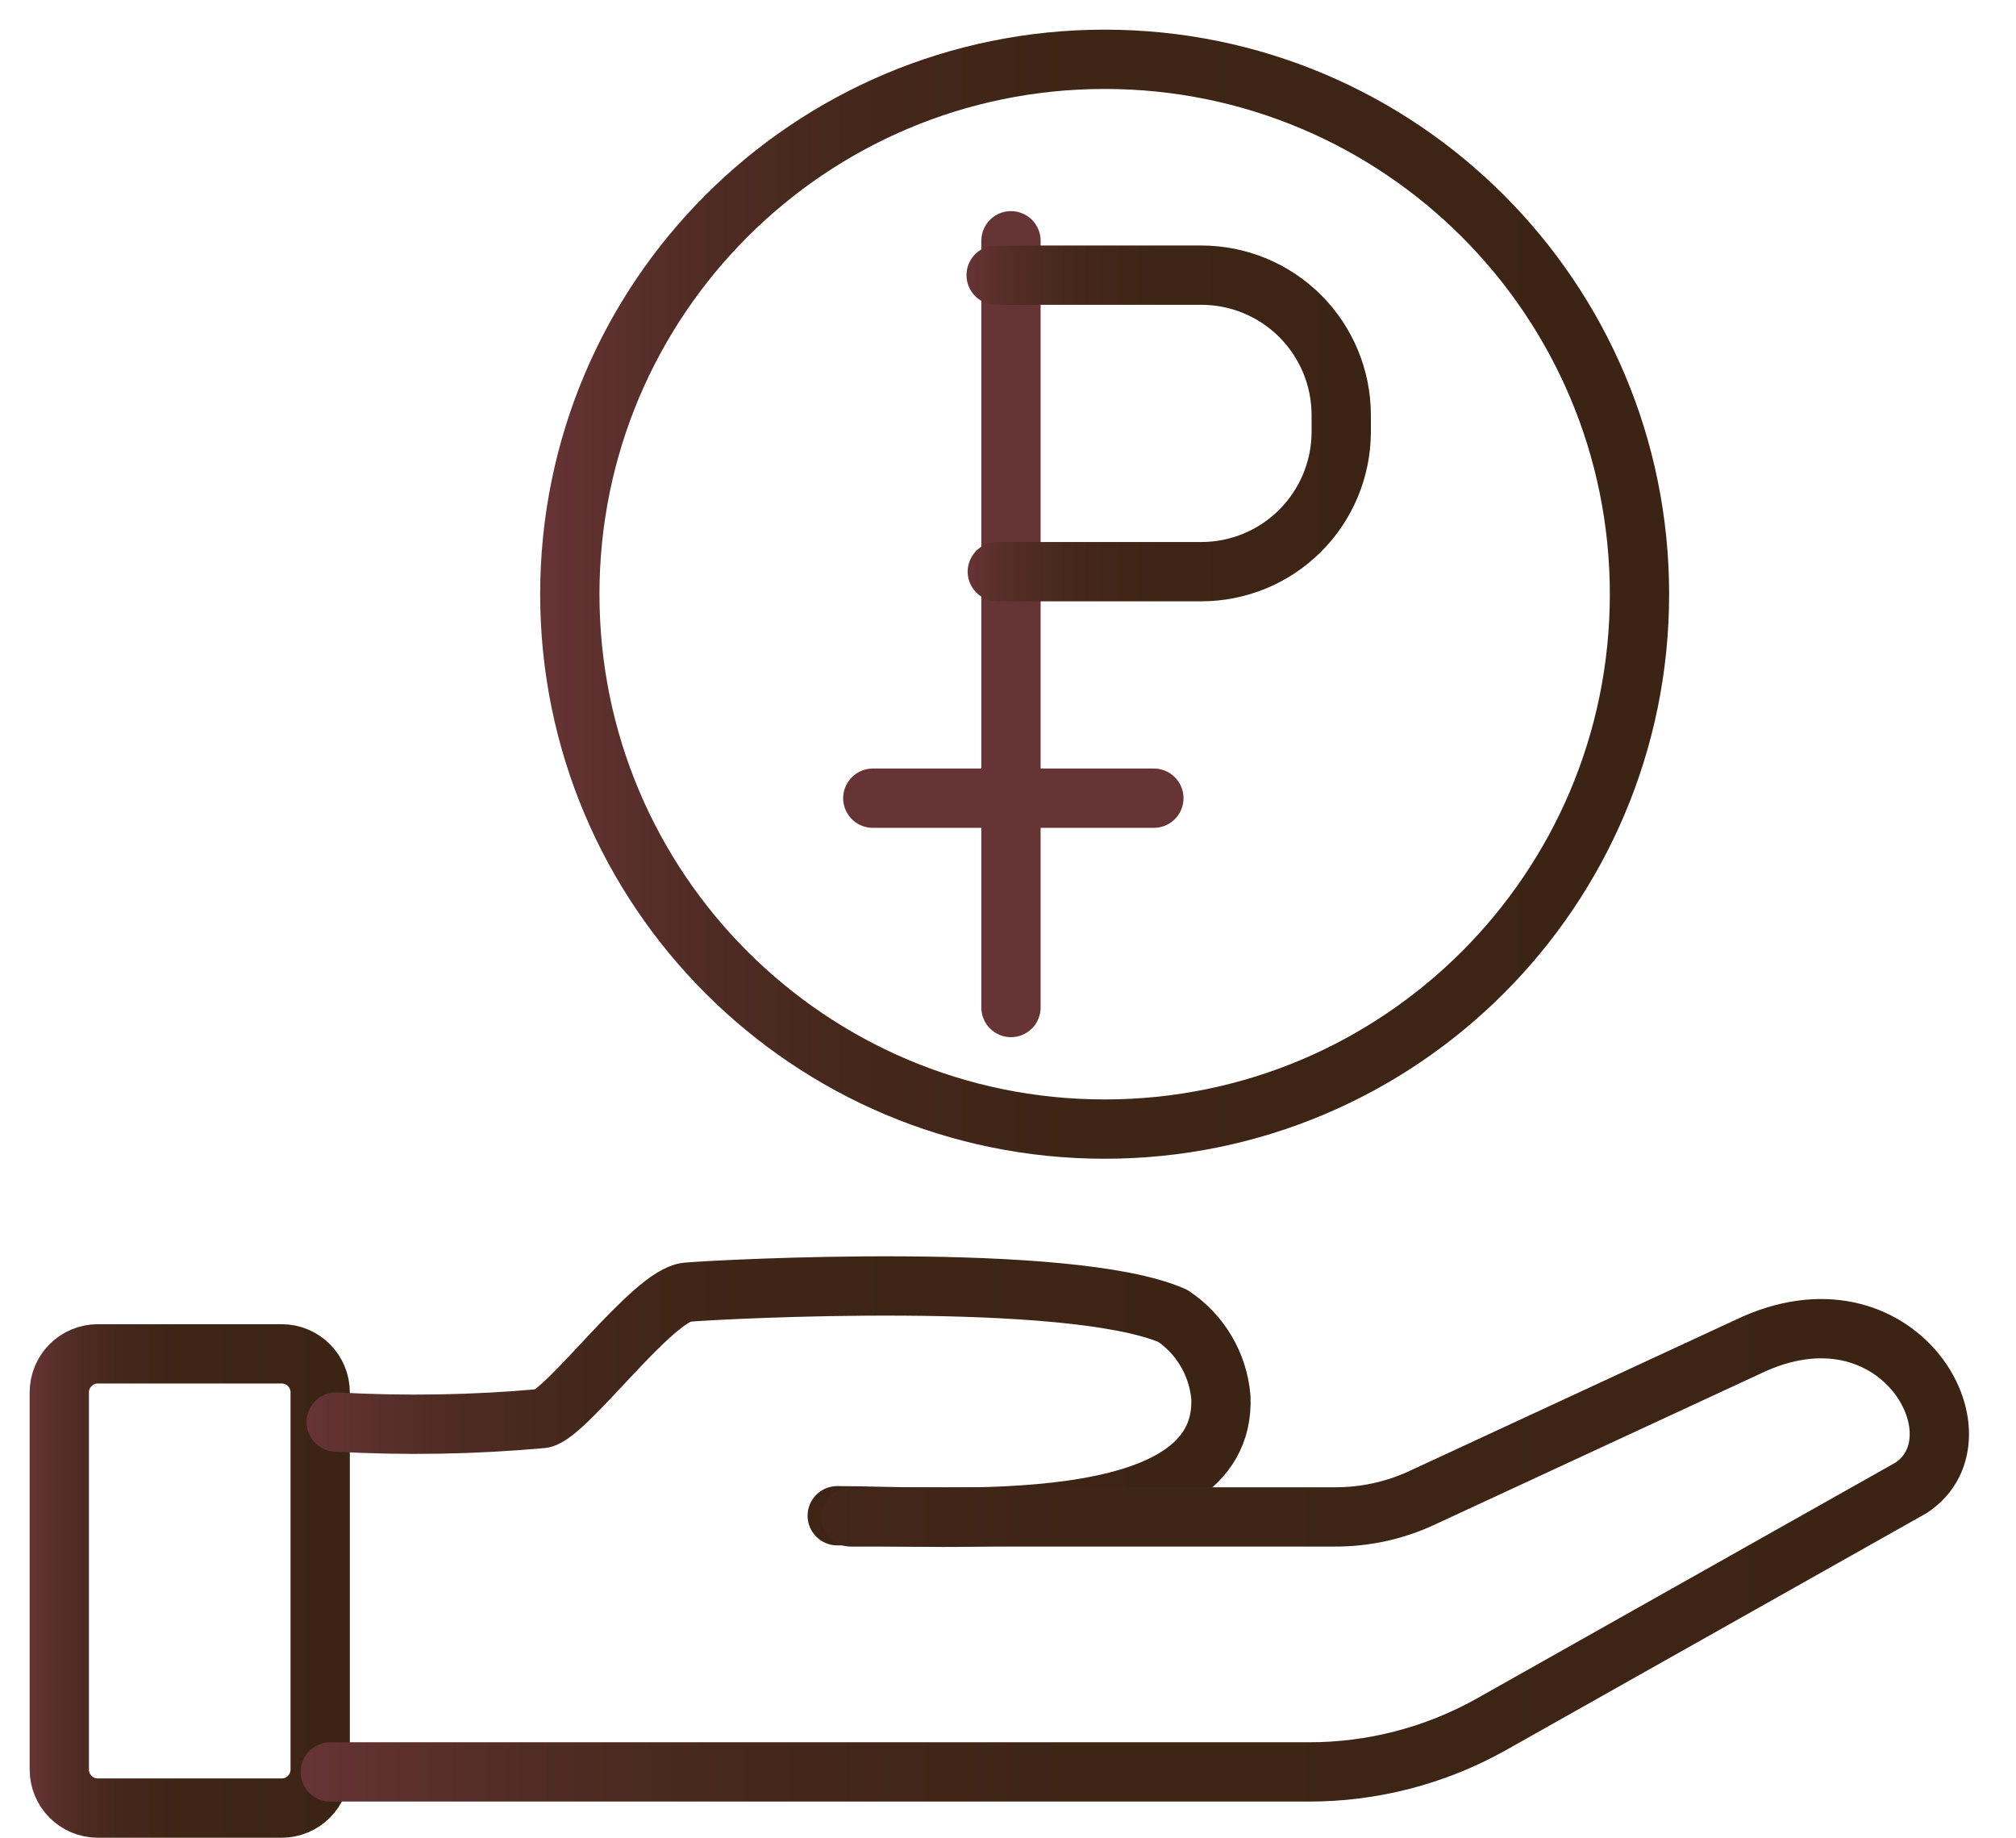 <svg width="34" height="31" viewBox="0 0 34 31" fill="none" xmlns="http://www.w3.org/2000/svg">
<path d="M18.63 19.04C23.612 19.04 27.65 15.002 27.65 10.02C27.65 5.038 23.612 1 18.63 1C13.649 1 9.61 5.038 9.61 10.02C9.61 15.002 13.649 19.04 18.63 19.04Z" stroke="url(#paint0_linear_631_197)" stroke-linecap="round" stroke-linejoin="round"/>
<path d="M4.75 22.83H1.65C1.291 22.83 1 23.121 1 23.48V29.84C1 30.199 1.291 30.49 1.65 30.49H4.75C5.109 30.49 5.4 30.199 5.4 29.84V23.48C5.4 23.121 5.109 22.83 4.75 22.83Z" stroke="url(#paint1_linear_631_197)" stroke-linecap="round" stroke-linejoin="round"/>
<path d="M5.67 23.98C6.83 24.045 7.993 24.025 9.15 23.92C9.58 23.82 11.01 21.84 11.59 21.79C12.17 21.74 18.04 21.43 19.78 22.19C20.009 22.343 20.201 22.546 20.341 22.783C20.481 23.02 20.566 23.285 20.59 23.56C20.7 25.97 15.91 25.56 14.12 25.56" stroke="url(#paint2_linear_631_197)" stroke-linecap="round" stroke-linejoin="round"/>
<path d="M5.57 29.88H22.07C23.141 29.882 24.194 29.61 25.13 29.09L32.23 25.09C33.54 24.23 32 21.5 29.48 22.71L24 25.25C23.535 25.47 23.025 25.582 22.51 25.58H14.35" stroke="url(#paint3_linear_631_197)" stroke-linecap="round" stroke-linejoin="round"/>
<path d="M17.05 4.06V16.99" stroke="url(#paint4_linear_631_197)" stroke-linecap="round" stroke-linejoin="round"/>
<path d="M16.8 4.64H20.26C20.886 4.64 21.486 4.888 21.929 5.331C22.371 5.774 22.62 6.374 22.62 7V7.29C22.617 7.914 22.367 8.512 21.925 8.952C21.483 9.393 20.884 9.64 20.26 9.64H16.82" stroke="url(#paint5_linear_631_197)" stroke-linecap="round" stroke-linejoin="round"/>
<path d="M14.72 13.46H19.46" stroke="url(#paint6_linear_631_197)" stroke-linecap="round" stroke-linejoin="round"/>
<defs>
<linearGradient id="paint0_linear_631_197" x1="9.1" y1="10.02" x2="28.15" y2="10.02" gradientUnits="userSpaceOnUse">
<stop stop-color="#673435"/>
<stop offset="0.03" stop-color="#613231"/>
<stop offset="0.14" stop-color="#502C24"/>
<stop offset="0.28" stop-color="#45271B"/>
<stop offset="0.47" stop-color="#3E2516"/>
<stop offset="1" stop-color="#3C2415"/>
</linearGradient>
<linearGradient id="paint1_linear_631_197" x1="0.5" y1="26.67" x2="5.9" y2="26.67" gradientUnits="userSpaceOnUse">
<stop stop-color="#673435"/>
<stop offset="0.03" stop-color="#613231"/>
<stop offset="0.14" stop-color="#502C24"/>
<stop offset="0.28" stop-color="#45271B"/>
<stop offset="0.47" stop-color="#3E2516"/>
<stop offset="1" stop-color="#3C2415"/>
</linearGradient>
<linearGradient id="paint2_linear_631_197" x1="5.17" y1="23.65" x2="21.09" y2="23.65" gradientUnits="userSpaceOnUse">
<stop stop-color="#673435"/>
<stop offset="0.03" stop-color="#613231"/>
<stop offset="0.14" stop-color="#502C24"/>
<stop offset="0.28" stop-color="#45271B"/>
<stop offset="0.47" stop-color="#3E2516"/>
<stop offset="1" stop-color="#3C2415"/>
</linearGradient>
<linearGradient id="paint3_linear_631_197" x1="5.07" y1="26.16" x2="33.21" y2="26.16" gradientUnits="userSpaceOnUse">
<stop stop-color="#673435"/>
<stop offset="0.03" stop-color="#613231"/>
<stop offset="0.14" stop-color="#502C24"/>
<stop offset="0.28" stop-color="#45271B"/>
<stop offset="0.47" stop-color="#3E2516"/>
<stop offset="1" stop-color="#3C2415"/>
</linearGradient>
<linearGradient id="paint4_linear_631_197" x1="-nan" y1="-nan" x2="-nan" y2="-nan" gradientUnits="userSpaceOnUse">
<stop stop-color="#673435"/>
<stop offset="0.03" stop-color="#613231"/>
<stop offset="0.14" stop-color="#502C24"/>
<stop offset="0.28" stop-color="#45271B"/>
<stop offset="0.47" stop-color="#3E2516"/>
<stop offset="1" stop-color="#3C2415"/>
</linearGradient>
<linearGradient id="paint5_linear_631_197" x1="16.3" y1="7.18" x2="23.14" y2="7.18" gradientUnits="userSpaceOnUse">
<stop stop-color="#673435"/>
<stop offset="0.03" stop-color="#613231"/>
<stop offset="0.14" stop-color="#502C24"/>
<stop offset="0.28" stop-color="#45271B"/>
<stop offset="0.47" stop-color="#3E2516"/>
<stop offset="1" stop-color="#3C2415"/>
</linearGradient>
<linearGradient id="paint6_linear_631_197" x1="-nan" y1="-nan" x2="-nan" y2="-nan" gradientUnits="userSpaceOnUse">
<stop stop-color="#673435"/>
<stop offset="0.03" stop-color="#613231"/>
<stop offset="0.14" stop-color="#502C24"/>
<stop offset="0.28" stop-color="#45271B"/>
<stop offset="0.47" stop-color="#3E2516"/>
<stop offset="1" stop-color="#3C2415"/>
</linearGradient>
</defs>
</svg>
